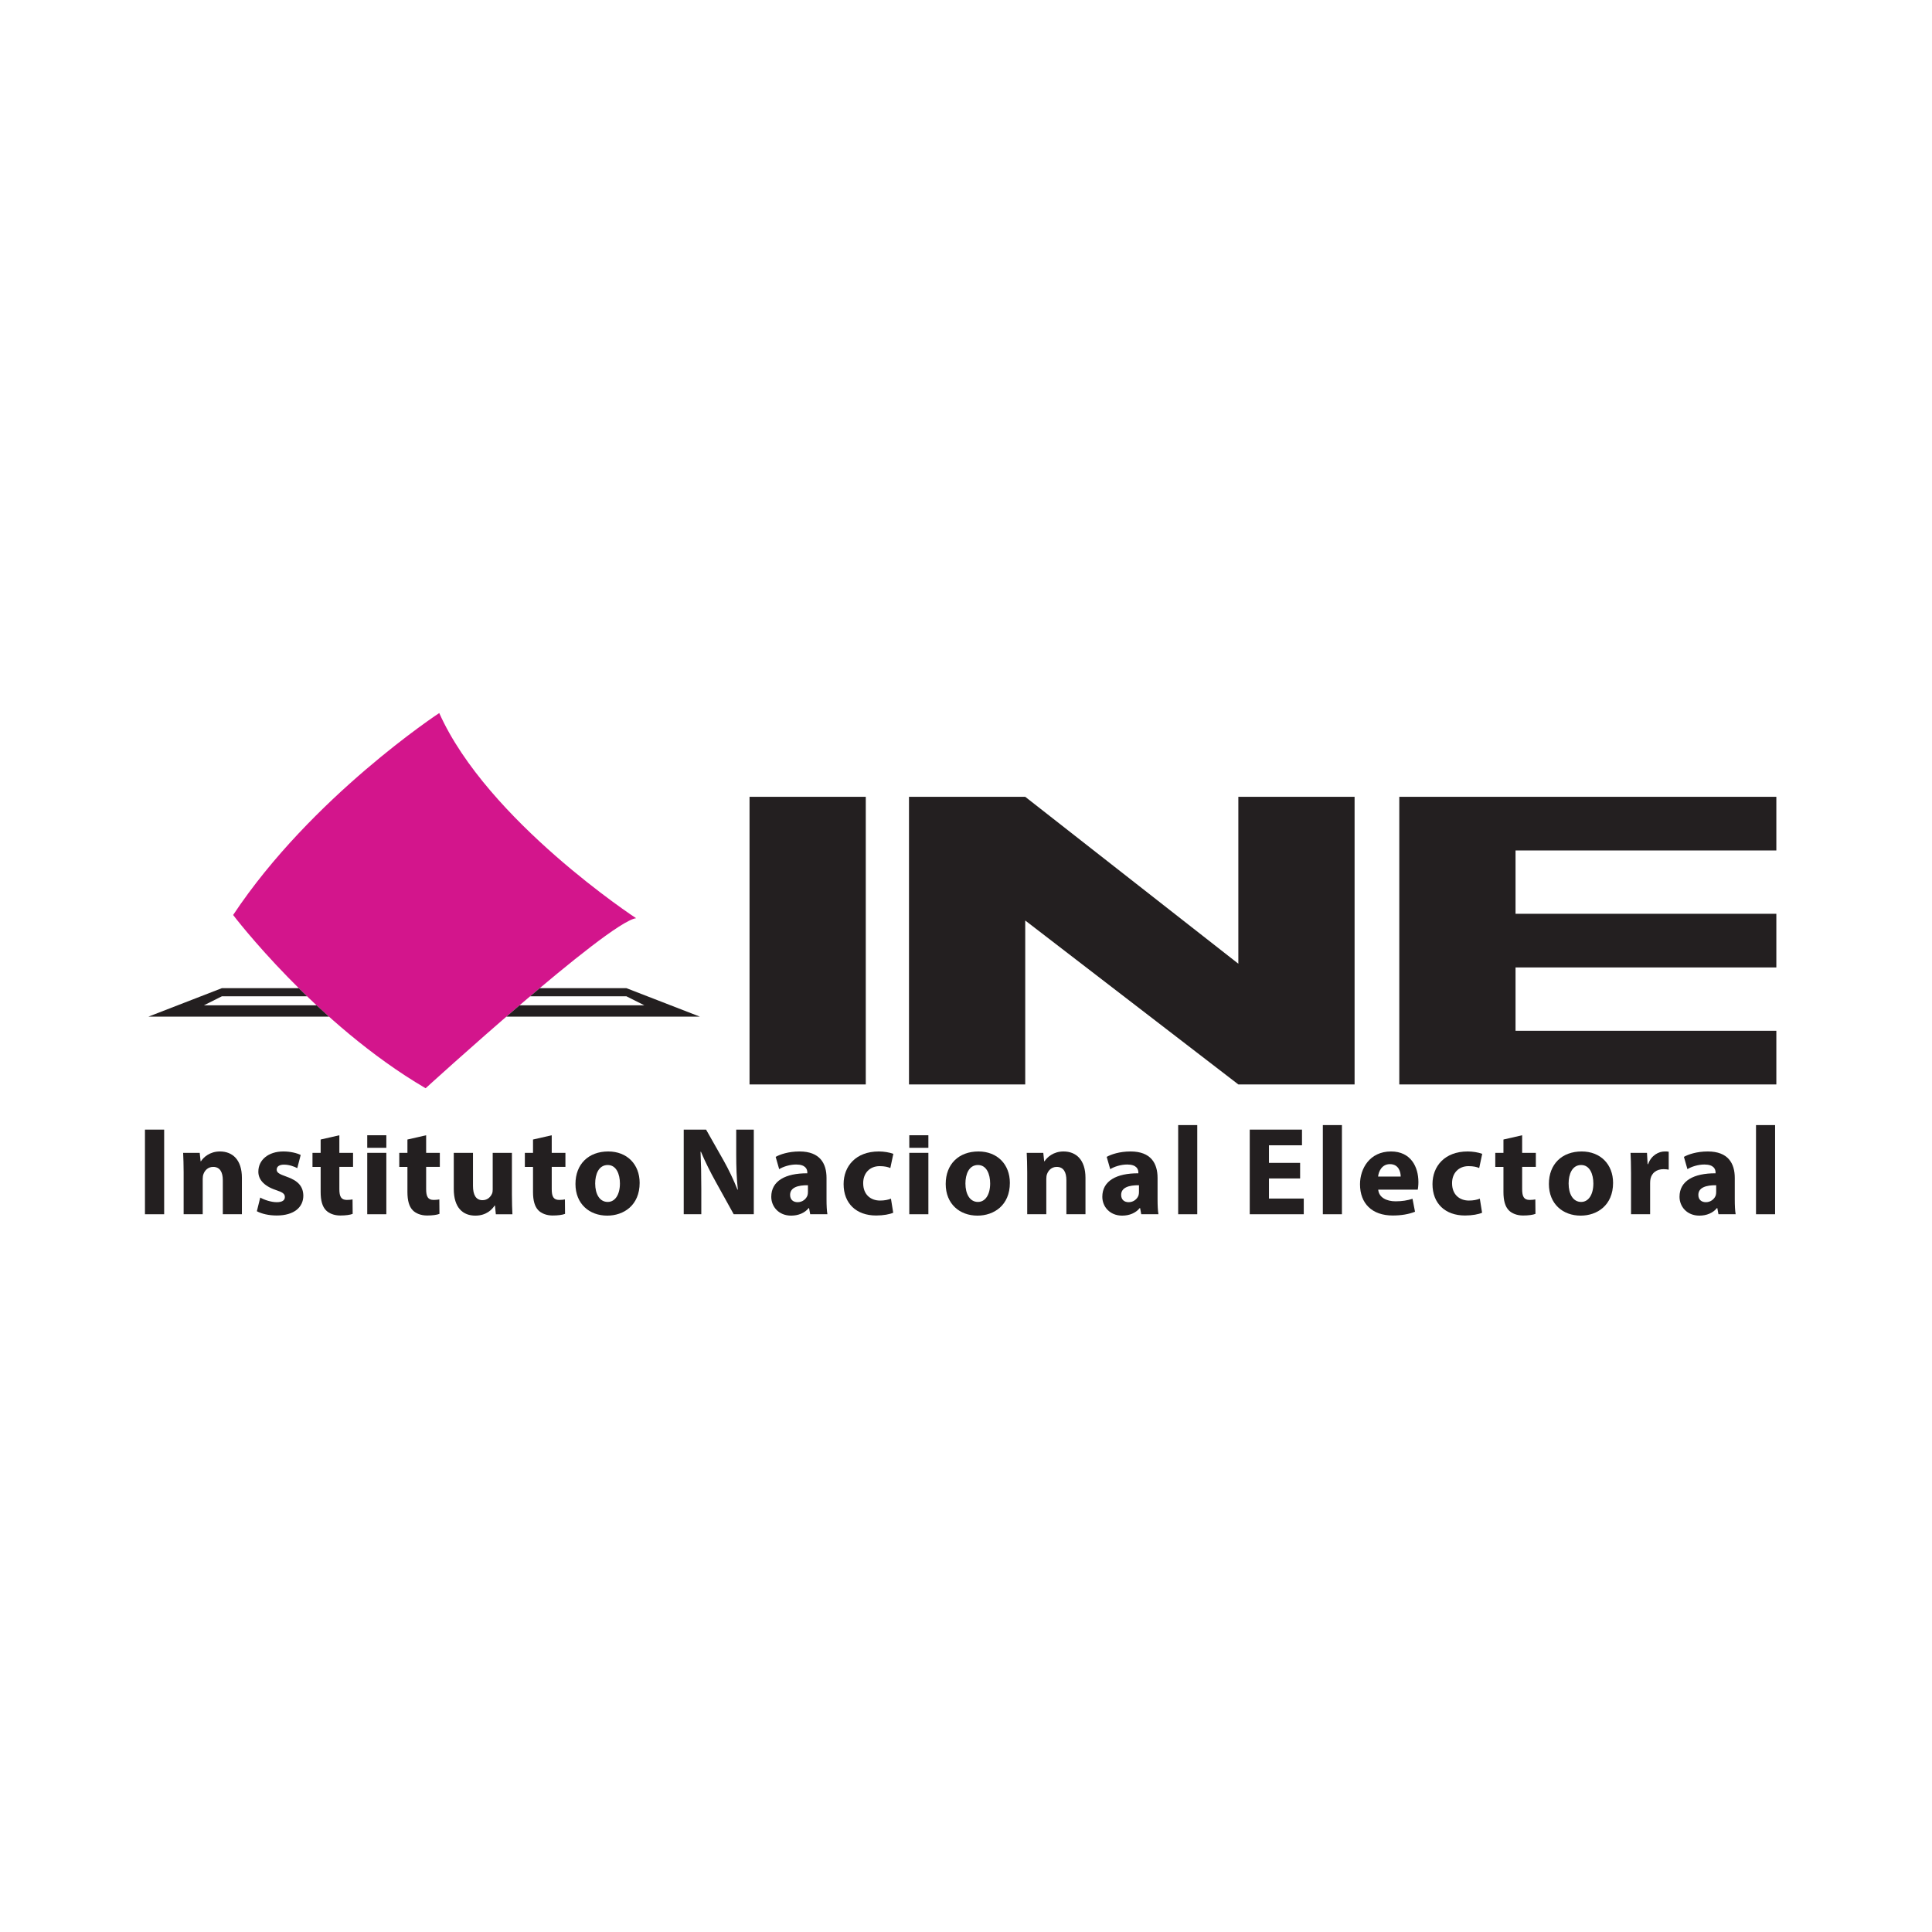 <?xml version="1.0" standalone="no"?><!DOCTYPE svg PUBLIC "-//W3C//DTD SVG 1.1//EN" "http://www.w3.org/Graphics/SVG/1.1/DTD/svg11.dtd"><svg width="100%" height="100%" viewBox="0 0 100 100" version="1.1" xmlns="http://www.w3.org/2000/svg" xmlns:xlink="http://www.w3.org/1999/xlink" xml:space="preserve" style="fill-rule:evenodd;clip-rule:evenodd;stroke-linejoin:round;stroke-miterlimit:1.414;"><g id="Capa1" transform="matrix(0.052,0,0,0.052,7.503,36.798)"><g transform="matrix(4.167,0,0,4.167,1.42109e-13,0)"><rect x="144.417" y="20.513" width="27.767" height="68.707" style="fill:#231f20;fill-rule:nonzero;"/></g><g transform="matrix(4.167,0,0,4.167,1.42109e-13,0)"><path d="M261.18,60.383l-50.907,-39.87l-27.767,0l0,68.707l27.767,0l0,-39.16l50.907,39.16l27.767,0l0,-68.707l-27.767,0l0,39.87Z" style="fill:#231f20;fill-rule:nonzero;"/></g><g transform="matrix(4.167,0,0,4.167,1.42109e-13,0)"><path d="M389.693,33.33l0,-12.817l-62.3,0l-27.767,0l0,68.707l90.067,0l0,-12.817l-62.3,0l0,-15.13l62.3,0l0,-12.817l-62.3,0l0,-15.127l62.3,0Z" style="fill:#231f20;fill-rule:nonzero;"/></g><g transform="matrix(4.167,0,0,4.167,1.42109e-13,0)"><path d="M21.06,48.743c0,0 19.773,26.057 45.983,41.387c0,0 43.533,-39.7 50.277,-40.62c0,0 -35.523,-23.257 -47.023,-49.007c0,0 -30.47,19.983 -49.237,48.24Z" style="fill:#d3158c;fill-rule:nonzero;"/></g><g transform="matrix(4.167,0,0,4.167,1.42109e-13,0)"><path d="M115.007,66.223l-20.71,0c-0.767,0.643 -1.533,1.293 -2.3,1.943l23.01,0l4.29,2.153l-29.823,0c-1.057,0.907 -2.107,1.81 -3.14,2.703l46.213,0l-17.54,-6.8Z" style="fill:#231f20;fill-rule:nonzero;"/></g><g transform="matrix(4.167,0,0,4.167,1.42109e-13,0)"><path d="M41,70.32l-26.92,0l4.29,-2.153l20.363,0c-0.68,-0.653 -1.343,-1.303 -1.99,-1.943l-18.373,0l-17.54,6.8l43.137,0c-1.013,-0.903 -2.007,-1.807 -2.967,-2.703Z" style="fill:#231f20;fill-rule:nonzero;"/></g><g transform="matrix(4.167,0,0,4.167,1.42109e-13,0)"><rect x="0" y="100.01" width="4.587" height="20.217" style="fill:#231f20;fill-rule:nonzero;"/></g><g transform="matrix(4.167,0,0,4.167,1.42109e-13,0)"><path d="M9.24,110.237c0,-1.83 -0.063,-3.39 -0.12,-4.677l3.96,0l0.21,2.007l0.087,0c0.6,-0.93 2.1,-2.337 4.533,-2.337c2.997,0 5.247,1.977 5.247,6.297l0,8.7l-4.56,0l0,-8.13c0,-1.89 -0.66,-3.18 -2.307,-3.18c-1.26,0 -2.01,0.87 -2.313,1.71c-0.117,0.27 -0.18,0.72 -0.18,1.14l0,8.46l-4.557,0l0,-9.99Z" style="fill:#231f20;fill-rule:nonzero;"/></g><g transform="matrix(4.167,0,0,4.167,1.42109e-13,0)"><path d="M27.54,116.237c0.837,0.51 2.58,1.11 3.927,1.11c1.38,0 1.95,-0.48 1.95,-1.23c0,-0.75 -0.45,-1.11 -2.16,-1.68c-3.027,-1.02 -4.197,-2.67 -4.17,-4.41c0,-2.73 2.34,-4.797 5.97,-4.797c1.71,0 3.24,0.387 4.143,0.837l-0.813,3.15c-0.66,-0.36 -1.92,-0.84 -3.177,-0.84c-1.113,0 -1.743,0.45 -1.743,1.2c0,0.69 0.573,1.05 2.37,1.68c2.79,0.96 3.96,2.37 3.993,4.53c0,2.73 -2.163,4.74 -6.363,4.74c-1.92,0 -3.63,-0.42 -4.737,-1.02l0.81,-3.27Z" style="fill:#231f20;fill-rule:nonzero;"/></g><g transform="matrix(4.167,0,0,4.167,1.42109e-13,0)"><path d="M46.437,101.357l0,4.203l3.27,0l0,3.357l-3.27,0l0,5.31c0,1.77 0.42,2.58 1.8,2.58c0.57,0 1.02,-0.06 1.35,-0.12l0.03,3.45c-0.6,0.24 -1.68,0.39 -2.97,0.39c-1.47,0 -2.7,-0.51 -3.42,-1.26c-0.84,-0.87 -1.26,-2.28 -1.26,-4.35l0,-6l-1.95,0l0,-3.357l1.95,0l0,-3.183l4.47,-1.02Z" style="fill:#231f20;fill-rule:nonzero;"/></g><g transform="matrix(4.167,0,0,4.167,1.42109e-13,0)"><rect x="53.097" y="105.56" width="4.56" height="14.667" style="fill:#231f20;fill-rule:nonzero;"/></g><g transform="matrix(4.167,0,0,4.167,1.42109e-13,0)"><path d="M67.167,101.357l0,4.203l3.27,0l0,3.357l-3.27,0l0,5.31c0,1.77 0.42,2.58 1.8,2.58c0.57,0 1.02,-0.06 1.35,-0.12l0.03,3.45c-0.6,0.24 -1.68,0.39 -2.97,0.39c-1.47,0 -2.7,-0.51 -3.42,-1.26c-0.84,-0.87 -1.26,-2.28 -1.26,-4.35l0,-6l-1.95,0l0,-3.357l1.95,0l0,-3.183l4.47,-1.02Z" style="fill:#231f20;fill-rule:nonzero;"/></g><g transform="matrix(4.167,0,0,4.167,1.42109e-13,0)"><path d="M87.657,115.517c0,1.92 0.06,3.48 0.12,4.71l-3.96,0l-0.21,-2.07l-0.09,0c-0.57,0.9 -1.95,2.4 -4.59,2.4c-2.97,0 -5.16,-1.86 -5.16,-6.39l0,-8.607l4.59,0l0,7.887c0,2.13 0.69,3.42 2.28,3.42c1.26,0 1.98,-0.87 2.28,-1.59c0.12,-0.27 0.15,-0.63 0.15,-0.99l0,-8.727l4.59,0l0,9.957Z" style="fill:#231f20;fill-rule:nonzero;"/></g><g transform="matrix(4.167,0,0,4.167,1.42109e-13,0)"><path d="M97.167,101.357l0,4.203l3.27,0l0,3.357l-3.27,0l0,5.31c0,1.77 0.42,2.58 1.8,2.58c0.57,0 1.02,-0.06 1.35,-0.12l0.03,3.45c-0.6,0.24 -1.68,0.39 -2.97,0.39c-1.47,0 -2.7,-0.51 -3.42,-1.26c-0.84,-0.87 -1.26,-2.28 -1.26,-4.35l0,-6l-1.95,0l0,-3.357l1.95,0l0,-3.183l4.47,-1.02Z" style="fill:#231f20;fill-rule:nonzero;"/></g><g transform="matrix(4.167,0,0,4.167,1.42109e-13,0)"><path d="M107.547,112.877c0,2.52 1.05,4.41 3,4.41c1.77,0 2.91,-1.77 2.91,-4.41c0,-2.19 -0.84,-4.41 -2.91,-4.41c-2.19,0 -3,2.25 -3,4.41ZM118.167,112.727c0,5.37 -3.81,7.83 -7.74,7.83c-4.29,0 -7.59,-2.82 -7.59,-7.56c0,-4.74 3.12,-7.767 7.83,-7.767c4.5,0 7.5,3.087 7.5,7.497Z" style="fill:#231f20;fill-rule:nonzero;"/></g><g transform="matrix(4.167,0,0,4.167,1.42109e-13,0)"><path d="M128.697,120.227l0,-20.217l5.34,0l4.2,7.407c1.2,2.13 2.4,4.65 3.3,6.93l0.09,0c-0.3,-2.67 -0.39,-5.4 -0.39,-8.43l0,-5.907l4.2,0l0,20.217l-4.8,0l-4.32,-7.8c-1.2,-2.16 -2.52,-4.77 -3.51,-7.14l-0.09,0.03c0.12,2.67 0.18,5.52 0.18,8.82l0,6.09l-4.2,0Z" style="fill:#231f20;fill-rule:nonzero;"/></g><g transform="matrix(4.167,0,0,4.167,1.42109e-13,0)"><path d="M158.367,113.297c-2.4,-0.03 -4.26,0.54 -4.26,2.31c0,1.17 0.78,1.74 1.8,1.74c1.14,0 2.07,-0.75 2.37,-1.68c0.06,-0.24 0.09,-0.51 0.09,-0.78l0,-1.59ZM158.907,120.227l-0.27,-1.47l-0.09,0c-0.96,1.17 -2.46,1.8 -4.2,1.8c-2.97,0 -4.74,-2.16 -4.74,-4.5c0,-3.81 3.42,-5.64 8.61,-5.61l0,-0.21c0,-0.78 -0.42,-1.89 -2.67,-1.89c-1.5,0 -3.09,0.51 -4.05,1.11l-0.84,-2.937c1.02,-0.573 3.03,-1.29 5.7,-1.29c4.89,0 6.45,2.877 6.45,6.327l0,5.1c0,1.41 0.06,2.76 0.21,3.57l-4.11,0Z" style="fill:#231f20;fill-rule:nonzero;"/></g><g transform="matrix(4.167,0,0,4.167,1.42109e-13,0)"><path d="M178.737,119.867c-0.81,0.36 -2.34,0.66 -4.08,0.66c-4.74,0 -7.77,-2.88 -7.77,-7.5c0,-4.29 2.94,-7.797 8.4,-7.797c1.2,0 2.52,0.21 3.48,0.567l-0.72,3.393c-0.54,-0.243 -1.35,-0.453 -2.55,-0.453c-2.4,0 -3.96,1.71 -3.93,4.11c0,2.7 1.8,4.11 4.02,4.11c1.08,0 1.92,-0.18 2.61,-0.45l0.54,3.36Z" style="fill:#231f20;fill-rule:nonzero;"/></g><g transform="matrix(4.167,0,0,4.167,1.42109e-13,0)"><rect x="182.577" y="105.56" width="4.56" height="14.667" style="fill:#231f20;fill-rule:nonzero;"/></g><g transform="matrix(4.167,0,0,4.167,1.42109e-13,0)"><path d="M195.987,112.877c0,2.52 1.05,4.41 2.997,4.41c1.773,0 2.91,-1.77 2.91,-4.41c0,-2.19 -0.837,-4.41 -2.91,-4.41c-2.187,0 -2.997,2.25 -2.997,4.41ZM206.603,112.727c0,5.37 -3.807,7.83 -7.737,7.83c-4.29,0 -7.59,-2.82 -7.59,-7.56c0,-4.74 3.117,-7.767 7.827,-7.767c4.5,0 7.5,3.087 7.5,7.497Z" style="fill:#231f20;fill-rule:nonzero;"/></g><g transform="matrix(4.167,0,0,4.167,1.42109e-13,0)"><path d="M210.747,110.237c0,-1.83 -0.06,-3.39 -0.12,-4.677l3.96,0l0.21,2.007l0.09,0c0.597,-0.93 2.097,-2.337 4.53,-2.337c2.997,0 5.247,1.977 5.247,6.297l0,8.7l-4.56,0l0,-8.13c0,-1.89 -0.66,-3.18 -2.307,-3.18c-1.26,0 -2.01,0.87 -2.313,1.71c-0.117,0.27 -0.177,0.72 -0.177,1.14l0,8.46l-4.56,0l0,-9.99Z" style="fill:#231f20;fill-rule:nonzero;"/></g><g transform="matrix(4.167,0,0,4.167,1.42109e-13,0)"><path d="M237.443,113.297c-2.4,-0.03 -4.257,0.54 -4.257,2.31c0,1.17 0.777,1.74 1.797,1.74c1.14,0 2.07,-0.75 2.37,-1.68c0.06,-0.24 0.09,-0.51 0.09,-0.78l0,-1.59ZM237.983,120.227l-0.27,-1.47l-0.09,0c-0.96,1.17 -2.46,1.8 -4.2,1.8c-2.97,0 -4.737,-2.16 -4.737,-4.5c0,-3.81 3.417,-5.64 8.607,-5.61l0,-0.21c0,-0.78 -0.42,-1.89 -2.67,-1.89c-1.5,0 -3.09,0.51 -4.05,1.11l-0.84,-2.937c1.02,-0.573 3.033,-1.29 5.703,-1.29c4.887,0 6.447,2.877 6.447,6.327l0,5.1c0,1.41 0.06,2.76 0.21,3.57l-4.11,0Z" style="fill:#231f20;fill-rule:nonzero;"/></g><g transform="matrix(4.167,0,0,4.167,1.42109e-13,0)"><rect x="246.807" y="98.93" width="4.557" height="21.297" style="fill:#231f20;fill-rule:nonzero;"/></g><g transform="matrix(4.167,0,0,4.167,1.42109e-13,0)"><path d="M275.937,111.677l-7.443,0l0,4.8l8.313,0l0,3.75l-12.903,0l0,-20.217l12.48,0l0,3.747l-7.89,0l0,4.2l7.443,0l0,3.72Z" style="fill:#231f20;fill-rule:nonzero;"/></g><g transform="matrix(4.167,0,0,4.167,1.42109e-13,0)"><rect x="281.363" y="98.93" width="4.56" height="21.297" style="fill:#231f20;fill-rule:nonzero;"/></g><g transform="matrix(4.167,0,0,4.167,1.42109e-13,0)"><path d="M299.963,111.227c0,-1.11 -0.48,-2.97 -2.58,-2.97c-1.92,0 -2.7,1.74 -2.82,2.97l5.4,0ZM294.593,114.347c0.15,1.89 2.01,2.79 4.14,2.79c1.56,0 2.82,-0.21 4.05,-0.6l0.6,3.09c-1.5,0.6 -3.33,0.9 -5.31,0.9c-4.98,0 -7.83,-2.88 -7.83,-7.47c0,-3.72 2.31,-7.827 7.41,-7.827c4.74,0 6.54,3.687 6.54,7.317c0,0.78 -0.09,1.47 -0.15,1.8l-9.45,0Z" style="fill:#231f20;fill-rule:nonzero;"/></g><g transform="matrix(4.167,0,0,4.167,1.42109e-13,0)"><path d="M319.403,119.867c-0.81,0.36 -2.34,0.66 -4.08,0.66c-4.74,0 -7.767,-2.88 -7.767,-7.5c0,-4.29 2.937,-7.797 8.397,-7.797c1.2,0 2.52,0.21 3.48,0.567l-0.72,3.393c-0.54,-0.243 -1.35,-0.453 -2.55,-0.453c-2.4,0 -3.96,1.71 -3.93,4.11c0,2.7 1.8,4.11 4.02,4.11c1.08,0 1.92,-0.18 2.61,-0.45l0.54,3.36Z" style="fill:#231f20;fill-rule:nonzero;"/></g><g transform="matrix(4.167,0,0,4.167,1.42109e-13,0)"><path d="M328.973,101.357l0,4.203l3.27,0l0,3.357l-3.27,0l0,5.31c0,1.77 0.42,2.58 1.8,2.58c0.573,0 1.02,-0.06 1.35,-0.12l0.03,3.45c-0.6,0.24 -1.68,0.39 -2.967,0.39c-1.473,0 -2.703,-0.51 -3.42,-1.26c-0.84,-0.87 -1.26,-2.28 -1.26,-4.35l0,-6l-1.953,0l0,-3.357l1.953,0l0,-3.183l4.467,-1.02Z" style="fill:#231f20;fill-rule:nonzero;"/></g><g transform="matrix(4.167,0,0,4.167,1.42109e-13,0)"><path d="M340.073,112.877c0,2.52 1.05,4.41 3,4.41c1.77,0 2.91,-1.77 2.91,-4.41c0,-2.19 -0.84,-4.41 -2.91,-4.41c-2.19,0 -3,2.25 -3,4.41ZM350.693,112.727c0,5.37 -3.81,7.83 -7.74,7.83c-4.29,0 -7.59,-2.82 -7.59,-7.56c0,-4.74 3.12,-7.767 7.83,-7.767c4.5,0 7.5,3.087 7.5,7.497Z" style="fill:#231f20;fill-rule:nonzero;"/></g><g transform="matrix(4.167,0,0,4.167,1.42109e-13,0)"><path d="M354.983,110.387c0,-2.16 -0.06,-3.57 -0.12,-4.827l3.93,0l0.15,2.697l0.12,0c0.75,-2.13 2.55,-3.027 3.96,-3.027c0.42,0 0.63,0 0.96,0.057l0,4.29c-0.33,-0.06 -0.72,-0.12 -1.23,-0.12c-1.68,0 -2.82,0.9 -3.12,2.31c-0.06,0.3 -0.09,0.66 -0.09,1.02l0,7.44l-4.56,0l0,-9.84Z" style="fill:#231f20;fill-rule:nonzero;"/></g><g transform="matrix(4.167,0,0,4.167,1.42109e-13,0)"><path d="M375.323,113.297c-2.4,-0.03 -4.26,0.54 -4.26,2.31c0,1.17 0.78,1.74 1.8,1.74c1.14,0 2.07,-0.75 2.37,-1.68c0.06,-0.24 0.09,-0.51 0.09,-0.78l0,-1.59ZM375.863,120.227l-0.27,-1.47l-0.09,0c-0.96,1.17 -2.46,1.8 -4.2,1.8c-2.97,0 -4.74,-2.16 -4.74,-4.5c0,-3.81 3.42,-5.64 8.61,-5.61l0,-0.21c0,-0.78 -0.42,-1.89 -2.67,-1.89c-1.5,0 -3.09,0.51 -4.05,1.11l-0.84,-2.937c1.02,-0.573 3.03,-1.29 5.7,-1.29c4.89,0 6.45,2.877 6.45,6.327l0,5.1c0,1.41 0.06,2.76 0.21,3.57l-4.11,0Z" style="fill:#231f20;fill-rule:nonzero;"/></g><g transform="matrix(4.167,0,0,4.167,1.42109e-13,0)"><rect x="384.837" y="98.93" width="4.557" height="21.297" style="fill:#231f20;fill-rule:nonzero;"/></g><g transform="matrix(4.167,0,0,4.167,1.42109e-13,0)"><rect x="53.097" y="101.357" width="4.56" height="3" style="fill:#231f20;fill-rule:nonzero;"/></g><g transform="matrix(4.167,0,0,4.167,1.42109e-13,0)"><rect x="182.577" y="101.357" width="4.56" height="3" style="fill:#231f20;fill-rule:nonzero;"/></g></g></svg>